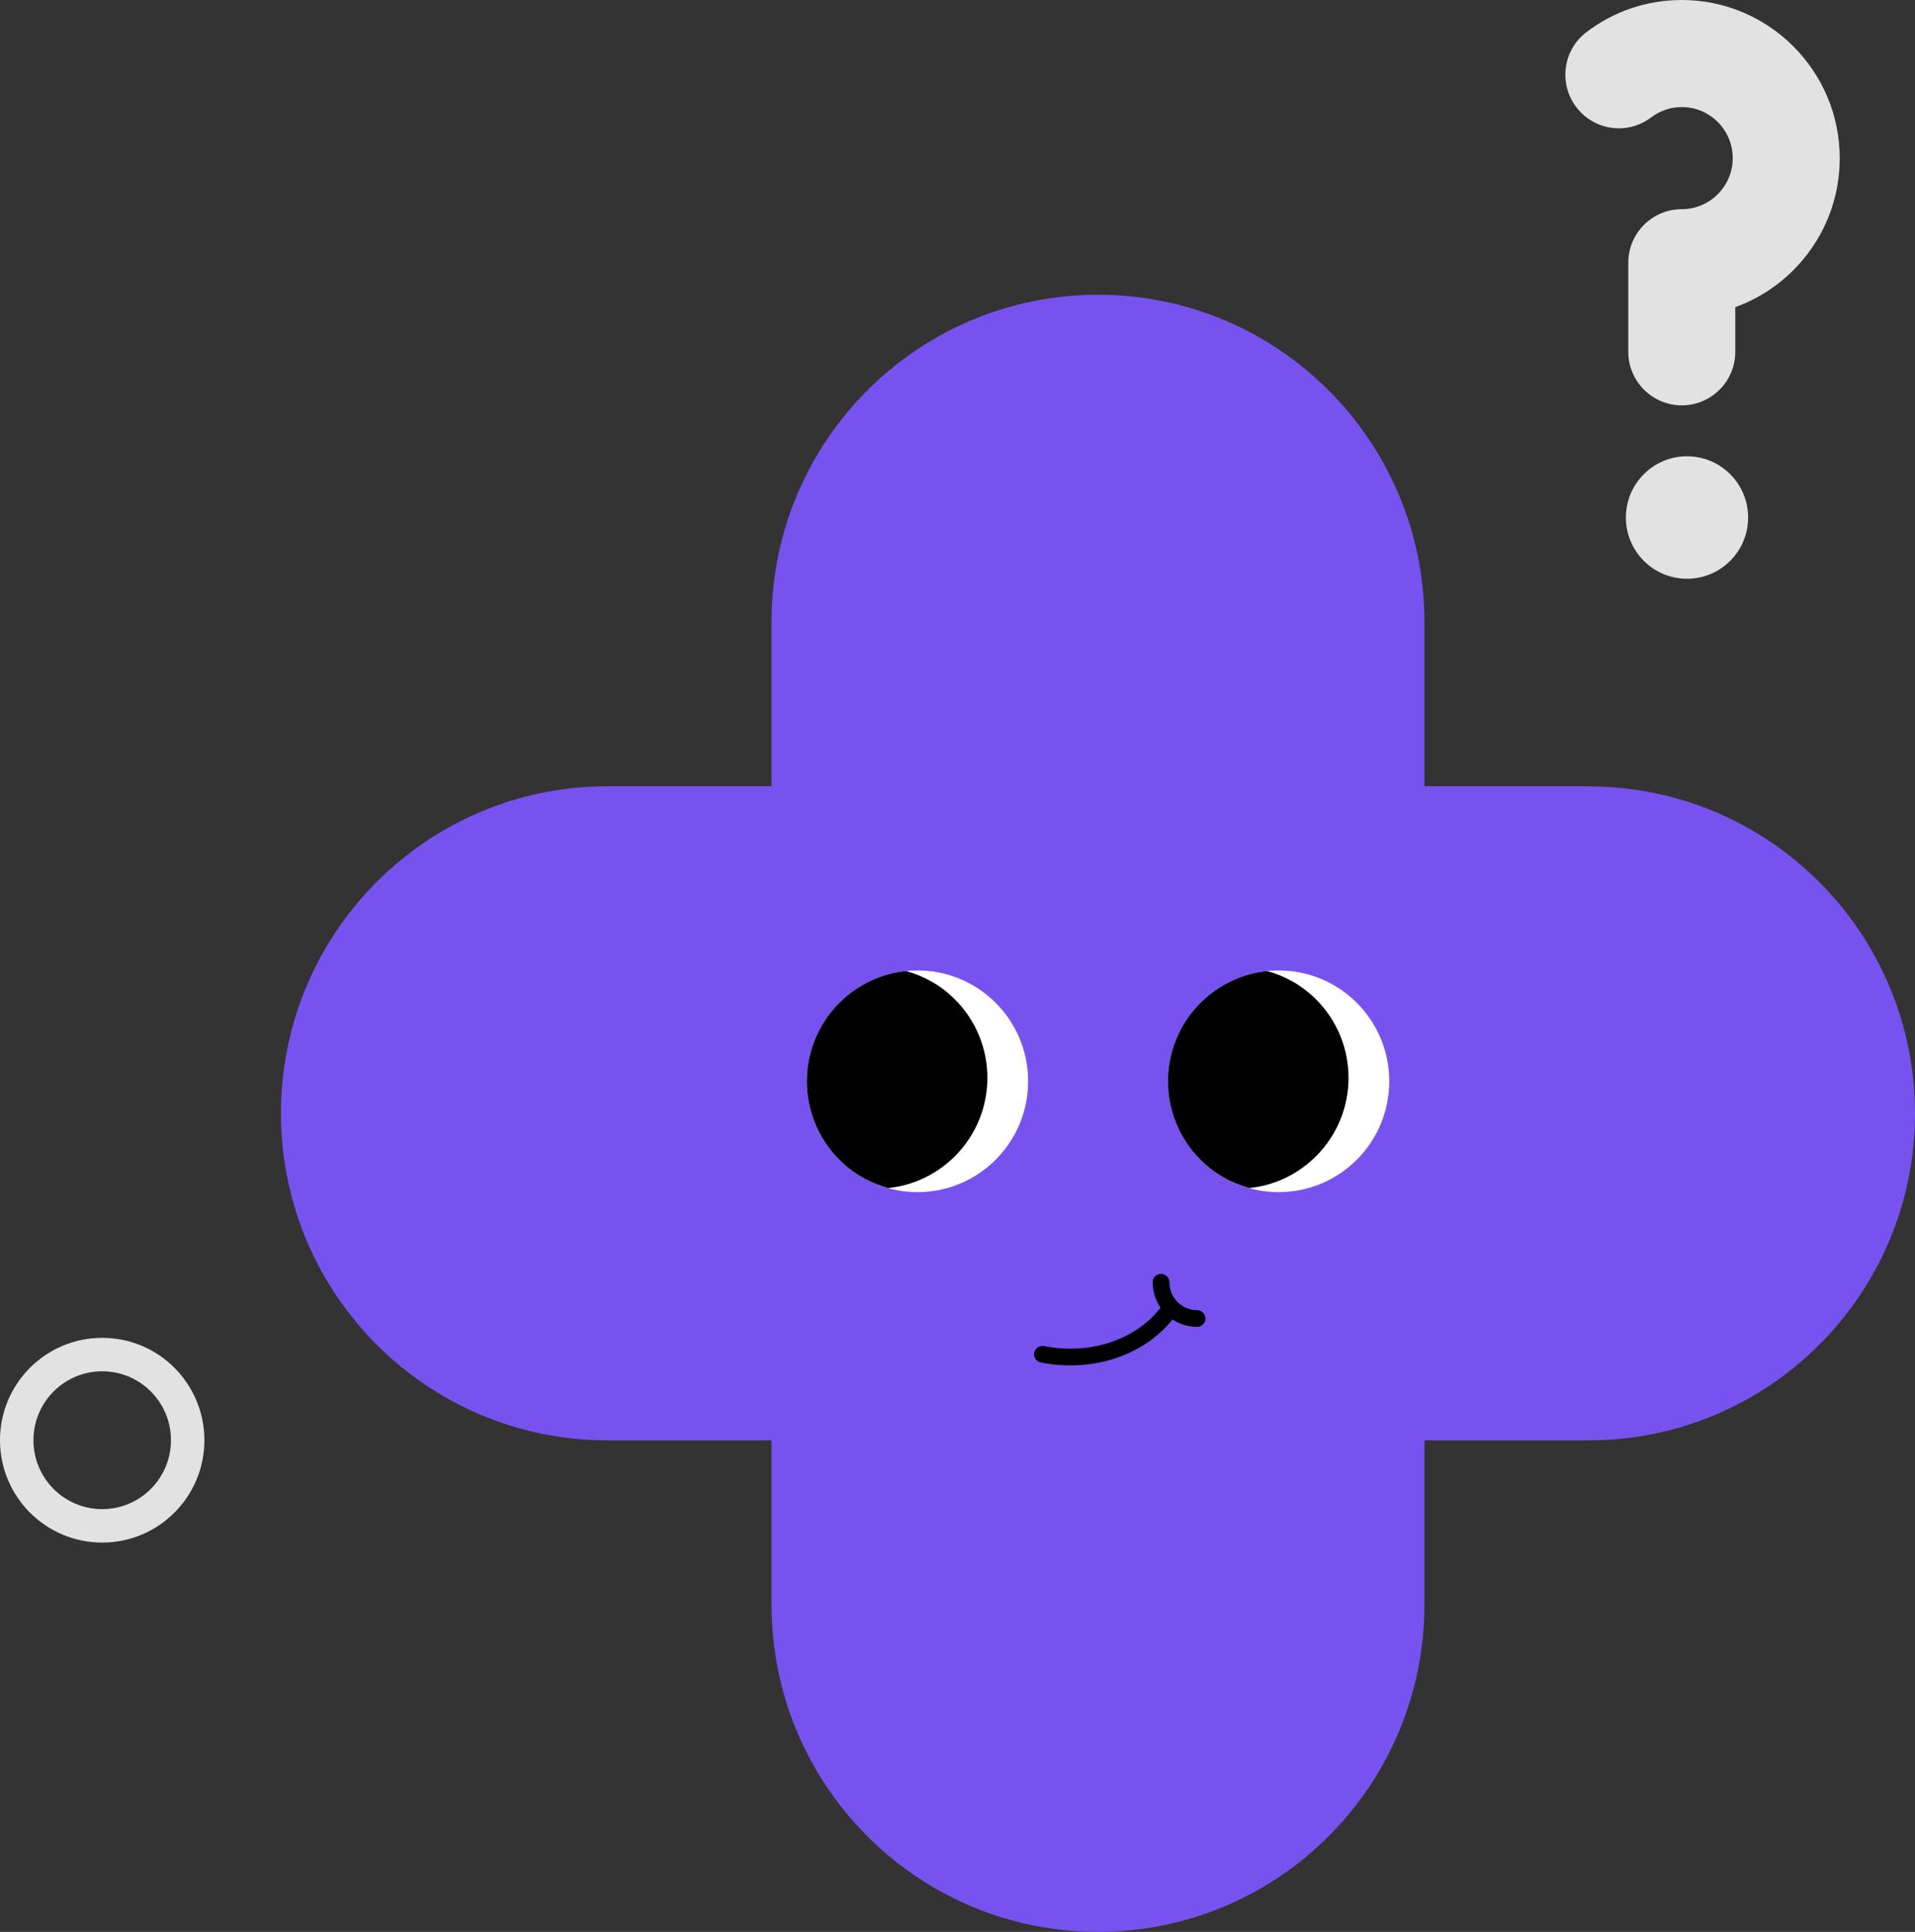 <svg width="229" height="231" viewBox="0 0 229 231" fill="none" xmlns="http://www.w3.org/2000/svg">
<rect x="0" y="0" width="229" height="231" fill="#333333" stroke="none"/>
<path d="M189.965 94.015H170.334V74.349C170.334 52.76 152.866 35.243 131.299 35.243C109.749 35.243 92.264 52.743 92.264 74.349V94.015H72.634C51.084 94.015 33.598 111.515 33.598 133.121C33.598 154.71 51.067 172.228 72.634 172.228H92.264V191.894C92.264 213.483 109.732 231 131.299 231C152.849 231 170.334 213.5 170.334 191.894V172.228H189.965C211.514 172.228 229 154.728 229 133.139C229 111.55 211.532 94.032 189.965 94.032V94.015Z" fill="#7852EF"/>
<path d="M152.9 142.547C160.208 142.547 166.131 136.613 166.131 129.292C166.131 121.972 160.208 116.037 152.9 116.037C145.593 116.037 139.67 121.972 139.67 129.292C139.67 136.613 145.593 142.547 152.9 142.547Z" fill="white"/>
<path d="M143.544 119.919C138.373 125.099 138.373 133.485 143.544 138.666C145.222 140.347 147.245 141.473 149.39 142.062C152.313 141.768 155.132 140.485 157.38 138.25C162.552 133.07 162.552 124.683 157.38 119.503C155.703 117.822 153.679 116.696 151.534 116.107C148.612 116.401 145.792 117.683 143.544 119.919Z" fill="black"/>
<path d="M109.714 142.547C117.021 142.547 122.945 136.613 122.945 129.292C122.945 121.972 117.021 116.037 109.714 116.037C102.407 116.037 96.483 121.972 96.483 129.292C96.483 136.613 102.407 142.547 109.714 142.547Z" fill="white"/>
<path d="M100.358 119.919C95.187 125.099 95.187 133.485 100.358 138.666C102.036 140.347 104.059 141.473 106.204 142.062C109.127 141.768 111.946 140.485 114.194 138.25C119.365 133.07 119.365 124.683 114.194 119.503C112.516 117.822 110.493 116.696 108.348 116.107C105.425 116.401 102.606 117.683 100.358 119.919Z" fill="black"/>
<path d="M139.86 156.582C136.833 160.879 130.867 163.166 124.658 161.936" stroke="black" stroke-width="2" stroke-linecap="round" stroke-linejoin="round"/>
<path d="M143.146 157.657C140.759 157.657 138.84 155.716 138.84 153.324" stroke="black" stroke-width="2" stroke-linecap="round" stroke-linejoin="round"/>
<path d="M201.735 69.203C205.772 69.203 209.044 65.925 209.044 61.881C209.044 57.837 205.772 54.558 201.735 54.558C197.698 54.558 194.426 57.837 194.426 61.881C194.426 65.925 197.698 69.203 201.735 69.203Z" fill="#E2E2E2"/>
<path d="M201.111 3.05176e-05C196.969 3.05176e-05 193.018 1.33 189.724 3.83C186.909 5.961 186.349 9.982 188.492 12.802C190.619 15.622 194.634 16.183 197.449 14.036C198.504 13.235 199.784 12.802 201.111 12.802C204.47 12.802 207.205 15.542 207.205 18.907C207.205 22.272 204.47 25.012 201.111 25.012C197.577 25.012 194.714 27.88 194.714 31.421V42.06C194.714 45.601 197.577 48.469 201.111 48.469C204.646 48.469 207.509 45.601 207.509 42.06V36.725C214.786 34.097 220 27.111 220 18.923C220 8.492 211.523 3.05176e-05 201.111 3.05176e-05Z" fill="#E2E2E2"/>
<path d="M12.222 182.451C17.867 182.451 22.443 177.866 22.443 172.211C22.443 166.555 17.867 161.97 12.222 161.97C6.576 161.97 2 166.555 2 172.211C2 177.866 6.576 182.451 12.222 182.451Z" stroke="#E2E2E2" stroke-width="4" stroke-miterlimit="10"/>
</svg>
